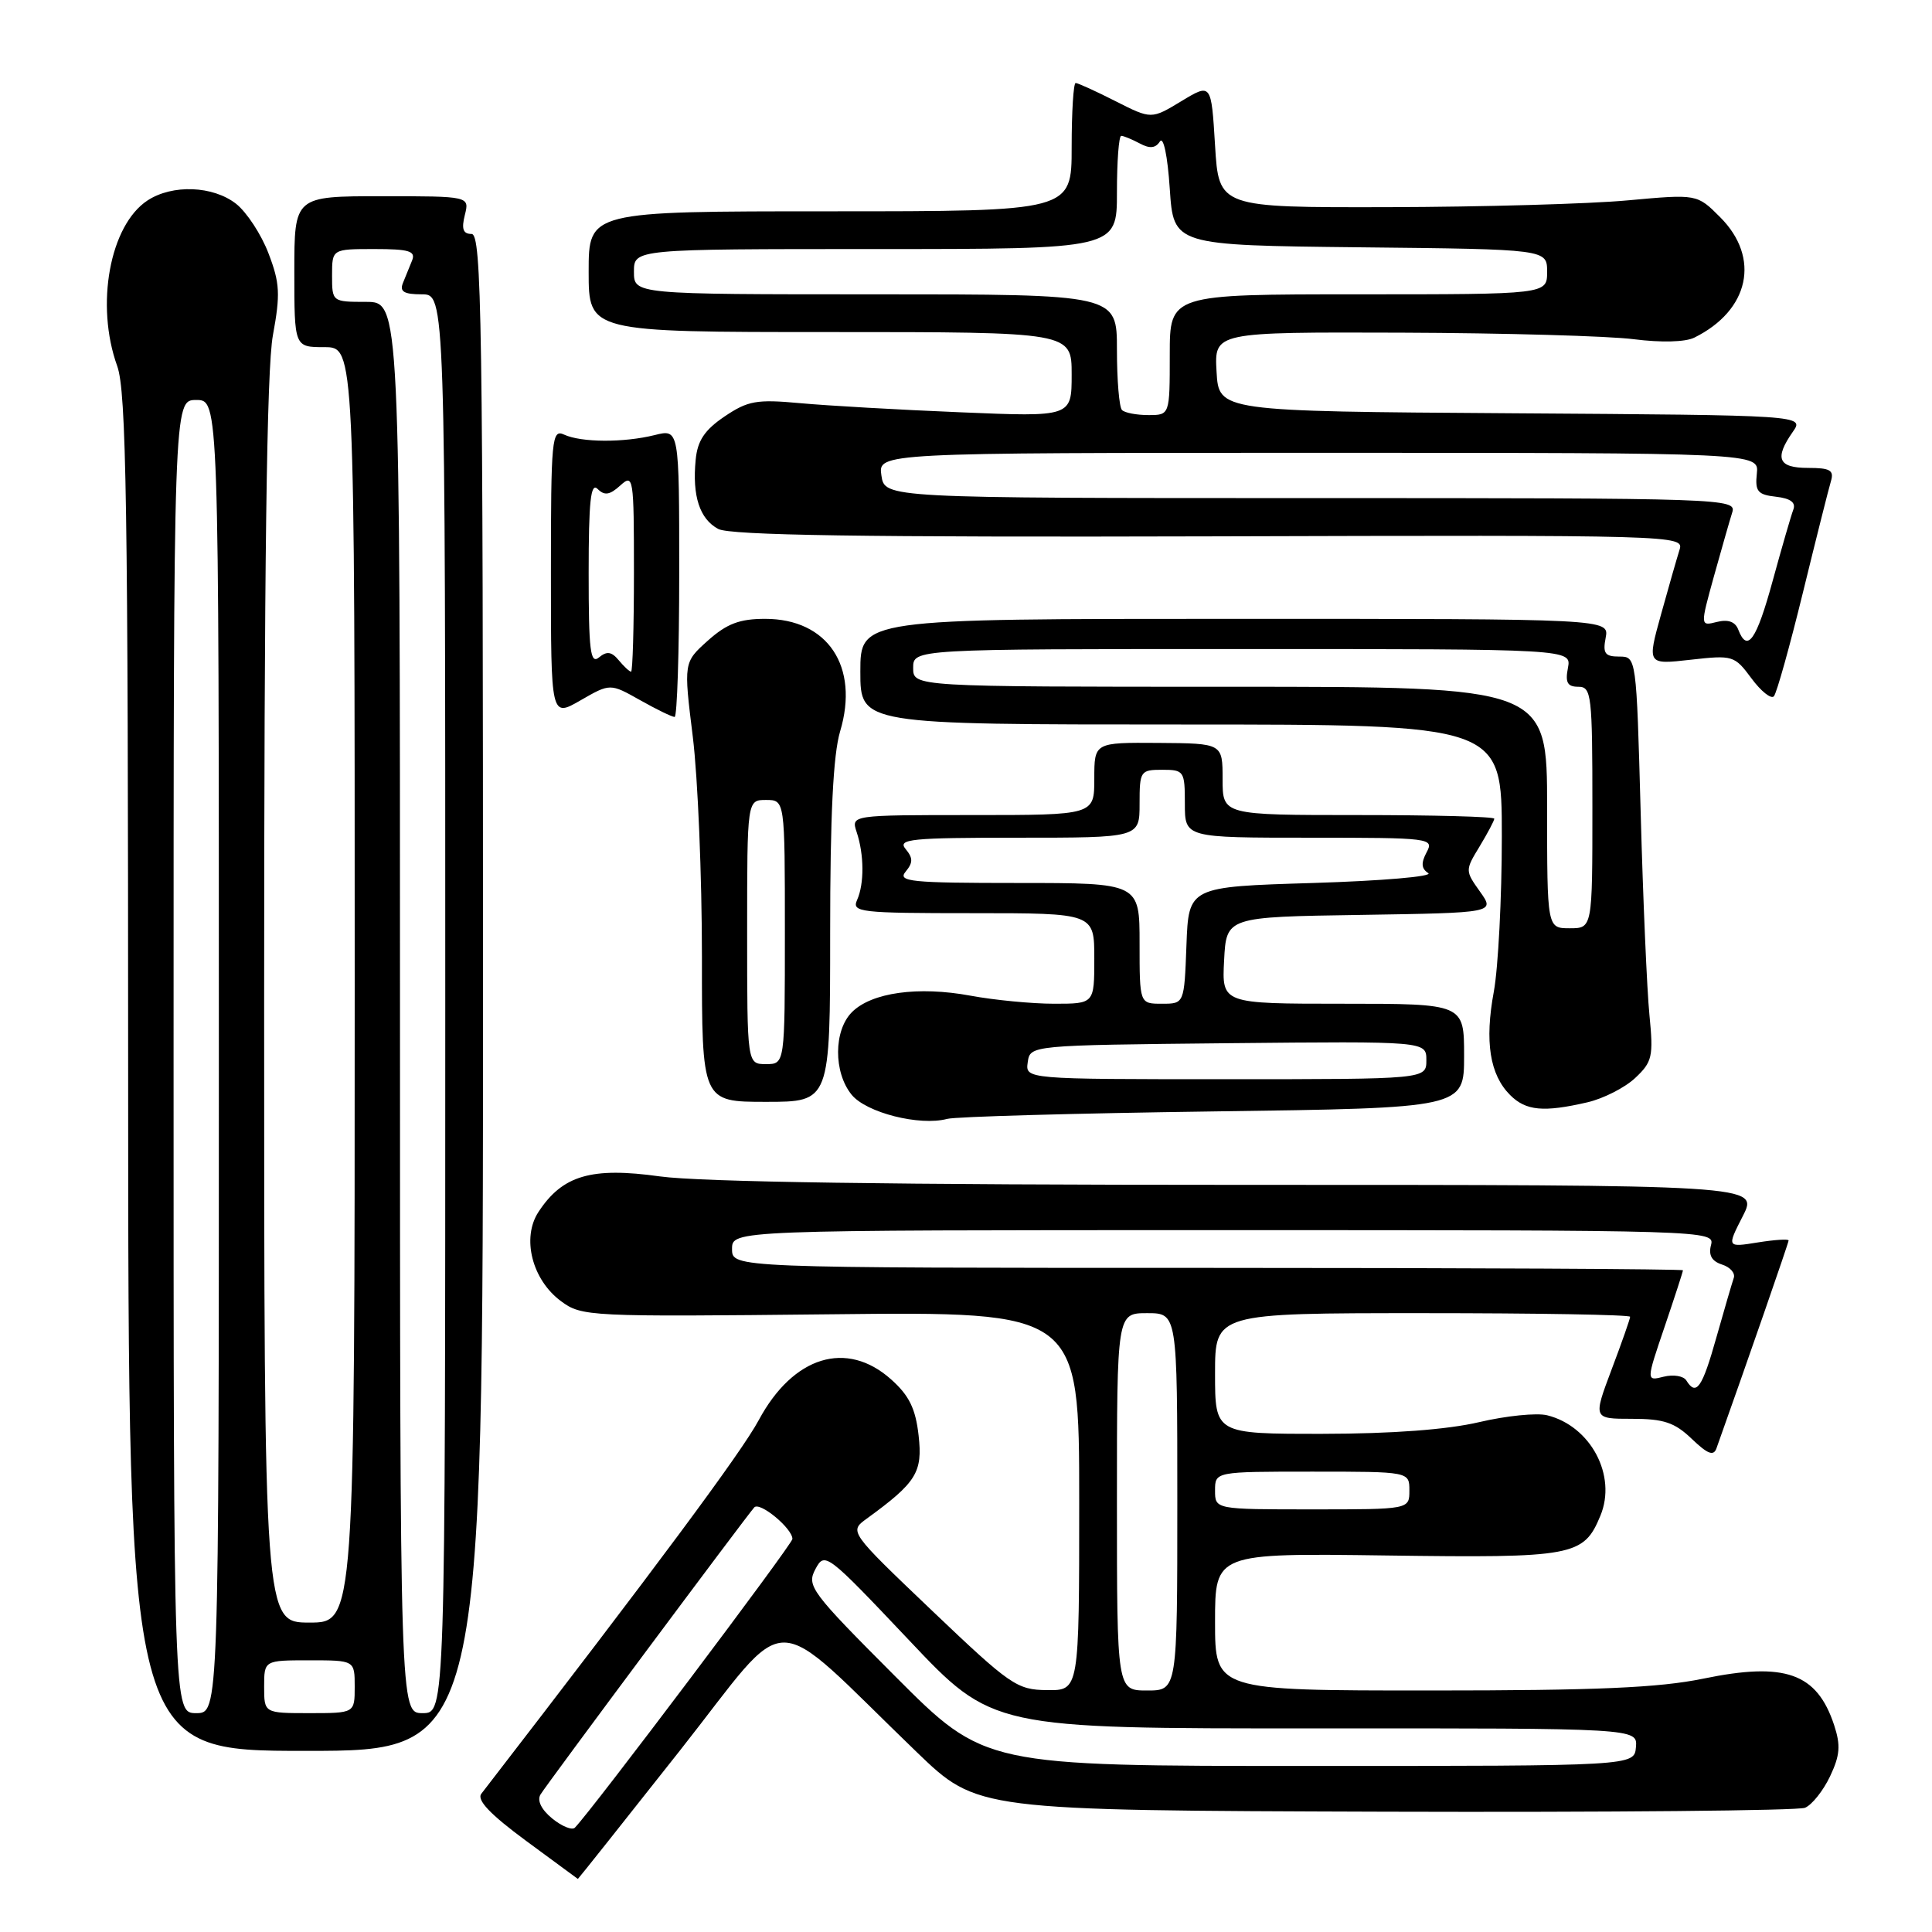 <?xml version="1.0" encoding="UTF-8" standalone="no"?>
<!DOCTYPE svg PUBLIC "-//W3C//DTD SVG 1.1//EN" "http://www.w3.org/Graphics/SVG/1.1/DTD/svg11.dtd" >
<svg xmlns="http://www.w3.org/2000/svg" xmlns:xlink="http://www.w3.org/1999/xlink" version="1.1" viewBox="0 0 256 256">
 <g >
 <path fill="currentColor"
d=" M 90.05 232.01 C 105.18 212.84 101.40 212.82 121.50 232.19 C 129.50 239.89 129.50 239.89 183.50 240.06 C 213.20 240.15 238.25 239.92 239.17 239.54 C 240.09 239.16 241.58 237.29 242.49 235.38 C 243.81 232.59 243.92 231.28 243.03 228.58 C 240.75 221.68 236.54 220.19 225.69 222.43 C 219.81 223.64 211.59 224.00 189.54 224.00 C 161.00 224.00 161.00 224.00 161.00 214.90 C 161.00 205.80 161.00 205.80 183.75 206.11 C 208.54 206.45 209.84 206.21 212.06 200.84 C 214.27 195.53 210.78 188.96 205.00 187.53 C 203.62 187.19 199.57 187.60 196.00 188.44 C 191.78 189.43 184.50 189.98 175.25 189.99 C 161.00 190.00 161.00 190.00 161.00 182.00 C 161.00 174.00 161.00 174.00 188.50 174.00 C 203.62 174.00 216.00 174.21 216.00 174.48 C 216.00 174.74 214.90 177.89 213.54 181.48 C 211.09 188.00 211.09 188.00 216.24 188.00 C 220.45 188.00 221.90 188.48 224.17 190.66 C 226.27 192.67 227.06 192.98 227.44 191.91 C 231.48 180.58 237.00 164.67 237.00 164.37 C 237.00 164.15 235.16 164.27 232.91 164.63 C 228.81 165.29 228.81 165.29 230.93 161.14 C 233.04 157.00 233.04 157.00 164.27 157.00 C 118.72 157.00 92.78 156.62 87.44 155.88 C 78.36 154.61 74.53 155.73 71.35 160.59 C 69.10 164.02 70.49 169.56 74.32 172.40 C 77.08 174.45 77.93 174.49 110.07 174.15 C 143.00 173.79 143.00 173.79 143.00 198.90 C 143.00 224.00 143.00 224.00 138.75 223.95 C 134.74 223.91 133.88 223.31 123.50 213.42 C 112.50 202.93 112.50 202.93 114.86 201.22 C 121.44 196.43 122.27 195.10 121.72 190.21 C 121.32 186.65 120.47 184.91 118.08 182.78 C 112.18 177.51 105.10 179.69 100.54 188.17 C 98.25 192.44 87.04 207.54 63.78 237.68 C 63.14 238.51 64.94 240.40 69.68 243.90 C 73.43 246.67 76.53 248.95 76.57 248.97 C 76.61 248.98 82.67 241.36 90.05 232.01 Z  M 64.00 131.50 C 64.00 42.27 63.83 31.00 62.48 31.00 C 61.36 31.00 61.13 30.34 61.59 28.50 C 62.22 26.00 62.22 26.00 50.61 26.00 C 39.00 26.00 39.00 26.00 39.00 36.00 C 39.00 46.00 39.00 46.00 43.00 46.00 C 47.00 46.00 47.00 46.00 47.00 130.50 C 47.00 215.00 47.00 215.00 41.00 215.00 C 35.00 215.00 35.00 215.00 35.00 132.87 C 35.00 74.81 35.34 48.88 36.16 44.43 C 37.16 38.99 37.09 37.51 35.58 33.58 C 34.63 31.07 32.69 28.12 31.29 27.01 C 28.23 24.61 22.85 24.40 19.55 26.56 C 14.55 29.84 12.61 40.40 15.53 48.50 C 16.74 51.87 16.97 66.65 16.98 142.25 C 17.00 232.00 17.00 232.00 40.50 232.00 C 64.00 232.00 64.00 232.00 64.00 131.50 Z  M 160.75 147.27 C 194.00 146.82 194.00 146.82 194.00 139.91 C 194.00 133.00 194.00 133.00 177.95 133.00 C 161.90 133.00 161.90 133.00 162.20 127.25 C 162.50 121.50 162.50 121.50 180.30 121.23 C 198.10 120.95 198.10 120.95 196.11 118.15 C 194.13 115.37 194.13 115.32 196.06 112.15 C 197.12 110.39 198.00 108.74 198.00 108.48 C 198.00 108.21 189.90 108.00 180.00 108.00 C 162.00 108.00 162.00 108.00 162.00 103.25 C 162.00 98.50 162.00 98.50 153.50 98.44 C 145.00 98.38 145.00 98.38 145.00 103.19 C 145.00 108.00 145.00 108.00 128.88 108.00 C 112.77 108.00 112.77 108.00 113.51 110.25 C 114.51 113.25 114.53 117.10 113.57 119.25 C 112.84 120.88 113.92 121.00 128.89 121.00 C 145.00 121.00 145.00 121.00 145.00 127.00 C 145.00 133.00 145.00 133.00 139.68 133.00 C 136.76 133.00 131.76 132.52 128.58 131.93 C 121.66 130.65 115.49 131.51 112.89 134.11 C 110.46 136.54 110.43 142.08 112.84 145.05 C 114.77 147.44 121.86 149.23 125.50 148.26 C 126.60 147.96 142.46 147.52 160.75 147.27 Z  M 210.35 146.06 C 212.46 145.57 215.31 144.12 216.67 142.84 C 218.94 140.71 219.10 140.00 218.56 134.50 C 218.23 131.20 217.71 119.16 217.40 107.75 C 216.83 87.00 216.83 87.00 214.55 87.00 C 212.66 87.00 212.36 86.57 212.76 84.50 C 213.23 82.00 213.23 82.00 163.62 82.00 C 114.00 82.00 114.00 82.00 114.00 89.00 C 114.00 96.00 114.00 96.00 156.50 96.00 C 199.00 96.00 199.00 96.00 199.00 110.82 C 199.00 118.97 198.52 128.22 197.94 131.39 C 196.71 138.02 197.40 142.40 200.10 145.10 C 202.19 147.19 204.53 147.41 210.35 146.06 Z  M 110.00 123.66 C 110.00 108.05 110.40 99.99 111.32 96.91 C 113.89 88.32 109.68 82.00 101.38 82.00 C 98.00 82.00 96.31 82.64 93.80 84.88 C 90.58 87.77 90.58 87.77 91.80 97.63 C 92.47 103.06 93.01 116.16 93.01 126.75 C 93.00 146.00 93.00 146.00 101.50 146.00 C 110.00 146.00 110.00 146.00 110.00 123.66 Z  M 84.81 92.77 C 86.99 94.00 89.05 95.00 89.39 95.00 C 89.72 95.00 90.00 86.41 90.00 75.92 C 90.00 56.84 90.00 56.84 86.75 57.65 C 82.65 58.67 77.03 58.64 74.75 57.59 C 73.12 56.84 73.00 58.06 73.00 75.92 C 73.00 95.06 73.00 95.06 76.92 92.80 C 80.85 90.54 80.85 90.54 84.81 92.77 Z  M 238.90 78.50 C 240.65 71.35 242.32 64.71 242.61 63.75 C 243.04 62.31 242.50 62.00 239.57 62.00 C 235.62 62.00 235.09 60.75 237.55 57.23 C 239.10 55.02 239.10 55.02 200.30 54.76 C 161.50 54.50 161.50 54.50 161.20 49.25 C 160.90 44.00 160.90 44.00 185.70 44.08 C 199.34 44.13 213.20 44.52 216.50 44.95 C 220.11 45.41 223.30 45.33 224.50 44.74 C 231.81 41.13 233.31 34.16 227.93 28.78 C 224.87 25.71 224.87 25.71 215.68 26.55 C 210.63 27.02 196.38 27.42 184.00 27.45 C 161.50 27.50 161.50 27.50 161.00 19.26 C 160.50 11.01 160.50 11.01 156.53 13.41 C 152.56 15.81 152.56 15.81 147.82 13.41 C 145.20 12.08 142.83 11.00 142.53 11.00 C 142.24 11.00 142.00 14.82 142.00 19.50 C 142.00 28.00 142.00 28.00 110.00 28.00 C 78.00 28.00 78.00 28.00 78.00 36.00 C 78.00 44.00 78.00 44.00 110.00 44.00 C 142.00 44.00 142.00 44.00 142.00 49.62 C 142.00 55.25 142.00 55.25 127.25 54.63 C 119.14 54.30 109.58 53.75 106.00 53.42 C 100.25 52.89 99.10 53.10 96.00 55.19 C 93.36 56.98 92.42 58.39 92.18 60.92 C 91.71 65.73 92.71 68.77 95.17 70.09 C 96.74 70.93 114.42 71.20 160.25 71.07 C 222.26 70.89 223.16 70.92 222.55 72.84 C 222.21 73.92 221.10 77.78 220.09 81.43 C 218.25 88.07 218.25 88.07 224.01 87.42 C 229.61 86.79 229.83 86.85 232.08 89.89 C 233.35 91.61 234.69 92.67 235.05 92.26 C 235.42 91.84 237.15 85.65 238.90 78.50 Z  M 73.17 240.96 C 71.73 239.78 71.14 238.57 71.62 237.78 C 72.40 236.47 98.74 201.11 99.94 199.74 C 100.66 198.93 105.00 202.52 105.00 203.92 C 105.00 204.61 78.37 239.96 76.17 242.18 C 75.80 242.55 74.45 242.00 73.17 240.96 Z  M 118.63 222.13 C 107.41 210.89 106.86 210.14 108.05 207.91 C 109.28 205.60 109.54 205.80 120.41 217.29 C 131.50 229.04 131.50 229.04 174.24 229.02 C 216.98 229.00 216.98 229.00 216.77 231.50 C 216.56 234.00 216.56 234.00 173.52 234.00 C 130.47 234.00 130.47 234.00 118.63 222.13 Z  M 148.00 199.00 C 148.00 174.00 148.00 174.00 152.00 174.00 C 156.00 174.00 156.00 174.00 156.00 199.00 C 156.00 224.00 156.00 224.00 152.00 224.00 C 148.00 224.00 148.00 224.00 148.00 199.00 Z  M 161.00 197.50 C 161.00 195.00 161.00 195.00 173.88 195.00 C 186.75 195.00 186.75 195.00 186.75 197.50 C 186.75 200.00 186.75 200.00 173.88 200.00 C 161.00 200.00 161.00 200.00 161.00 197.50 Z  M 223.45 182.92 C 223.08 182.32 221.73 182.10 220.45 182.42 C 218.12 183.01 218.12 183.01 220.56 175.83 C 221.90 171.88 223.00 168.50 223.00 168.32 C 223.00 168.15 194.65 168.00 160.00 168.00 C 97.00 168.00 97.00 168.00 97.00 165.50 C 97.00 163.00 97.00 163.00 162.12 163.00 C 226.36 163.00 227.23 163.03 226.72 164.97 C 226.36 166.32 226.82 167.12 228.18 167.56 C 229.26 167.90 229.96 168.70 229.73 169.34 C 229.51 169.98 228.47 173.54 227.42 177.25 C 225.55 183.91 224.76 185.04 223.45 182.92 Z  M 23.00 140.00 C 23.00 53.00 23.00 53.00 26.00 53.00 C 29.00 53.00 29.00 53.00 29.00 140.00 C 29.00 227.00 29.00 227.00 26.00 227.00 C 23.00 227.00 23.00 227.00 23.00 140.00 Z  M 35.00 223.50 C 35.00 220.00 35.00 220.00 41.00 220.00 C 47.00 220.00 47.00 220.00 47.00 223.50 C 47.00 227.00 47.00 227.00 41.00 227.00 C 35.00 227.00 35.00 227.00 35.00 223.50 Z  M 53.00 133.50 C 53.00 40.00 53.00 40.00 48.50 40.00 C 44.02 40.00 44.00 39.98 44.00 36.50 C 44.00 33.00 44.00 33.00 49.61 33.00 C 54.19 33.00 55.10 33.27 54.61 34.50 C 54.27 35.32 53.73 36.67 53.39 37.50 C 52.93 38.64 53.53 39.00 55.89 39.00 C 59.00 39.00 59.00 39.00 59.00 133.00 C 59.00 227.00 59.00 227.00 56.00 227.00 C 53.00 227.00 53.00 227.00 53.00 133.50 Z  M 136.18 140.75 C 136.50 138.50 136.50 138.50 162.75 138.23 C 189.00 137.97 189.00 137.97 189.00 140.48 C 189.00 143.00 189.00 143.00 162.43 143.00 C 135.86 143.00 135.86 143.00 136.18 140.75 Z  M 151.00 125.00 C 151.00 117.00 151.00 117.00 134.88 117.00 C 120.66 117.00 118.90 116.82 120.00 115.50 C 120.99 114.30 120.99 113.70 120.00 112.50 C 118.90 111.18 120.66 111.00 134.88 111.00 C 151.00 111.00 151.00 111.00 151.00 106.50 C 151.00 102.17 151.11 102.00 154.00 102.00 C 156.89 102.00 157.00 102.17 157.00 106.50 C 157.00 111.00 157.00 111.00 173.54 111.00 C 189.59 111.00 190.04 111.06 189.03 112.94 C 188.28 114.35 188.33 115.10 189.25 115.69 C 189.94 116.14 183.07 116.72 174.00 117.00 C 157.50 117.50 157.50 117.50 157.21 125.25 C 156.92 133.00 156.92 133.00 153.96 133.00 C 151.00 133.00 151.00 133.00 151.00 125.00 Z  M 205.00 107.00 C 205.00 91.00 205.00 91.00 163.00 91.00 C 121.00 91.00 121.00 91.00 121.00 88.50 C 121.00 86.00 121.00 86.00 164.62 86.00 C 208.23 86.00 208.23 86.00 207.76 88.50 C 207.38 90.44 207.69 91.00 209.14 91.00 C 210.88 91.00 211.00 92.06 211.00 107.00 C 211.00 123.00 211.00 123.00 208.00 123.00 C 205.00 123.00 205.00 123.00 205.00 107.00 Z  M 99.00 123.50 C 99.00 106.00 99.00 106.00 101.50 106.00 C 104.00 106.00 104.00 106.00 104.00 123.50 C 104.00 141.00 104.00 141.00 101.50 141.00 C 99.00 141.00 99.00 141.00 99.00 123.50 Z  M 81.99 87.49 C 81.04 86.34 80.41 86.25 79.37 87.11 C 78.22 88.06 78.00 86.23 78.00 75.92 C 78.00 66.42 78.27 63.87 79.19 64.79 C 80.10 65.70 80.79 65.60 82.19 64.33 C 83.93 62.75 84.00 63.20 84.00 75.85 C 84.00 83.08 83.83 89.00 83.62 89.00 C 83.41 89.00 82.68 88.32 81.99 87.49 Z  M 230.33 83.43 C 229.93 82.38 228.99 82.04 227.50 82.41 C 225.28 82.97 225.28 82.97 227.10 76.38 C 228.11 72.76 229.20 68.94 229.53 67.90 C 230.12 66.05 228.67 66.00 173.68 66.00 C 117.23 66.00 117.23 66.00 116.79 63.00 C 116.35 60.00 116.35 60.00 174.71 60.00 C 233.08 60.00 233.08 60.00 232.79 62.75 C 232.54 65.11 232.90 65.55 235.33 65.82 C 237.26 66.04 237.99 66.59 237.62 67.54 C 237.33 68.30 236.10 72.54 234.89 76.96 C 232.73 84.86 231.53 86.55 230.33 83.43 Z  M 148.67 54.33 C 148.30 53.97 148.00 50.37 148.00 46.33 C 148.00 39.00 148.00 39.00 116.00 39.00 C 84.00 39.00 84.00 39.00 84.00 36.00 C 84.00 33.00 84.00 33.00 116.00 33.00 C 148.00 33.00 148.00 33.00 148.00 25.50 C 148.00 21.38 148.25 18.00 148.57 18.00 C 148.88 18.00 149.97 18.45 151.01 19.00 C 152.34 19.72 153.11 19.65 153.69 18.75 C 154.16 18.02 154.71 20.63 155.00 25.00 C 155.50 32.50 155.50 32.50 180.25 32.77 C 205.00 33.03 205.00 33.03 205.00 36.02 C 205.00 39.00 205.00 39.00 180.00 39.00 C 155.00 39.00 155.00 39.00 155.00 47.00 C 155.00 55.00 155.00 55.00 152.17 55.00 C 150.61 55.00 149.03 54.70 148.67 54.33 Z "/>
</g>
</svg>